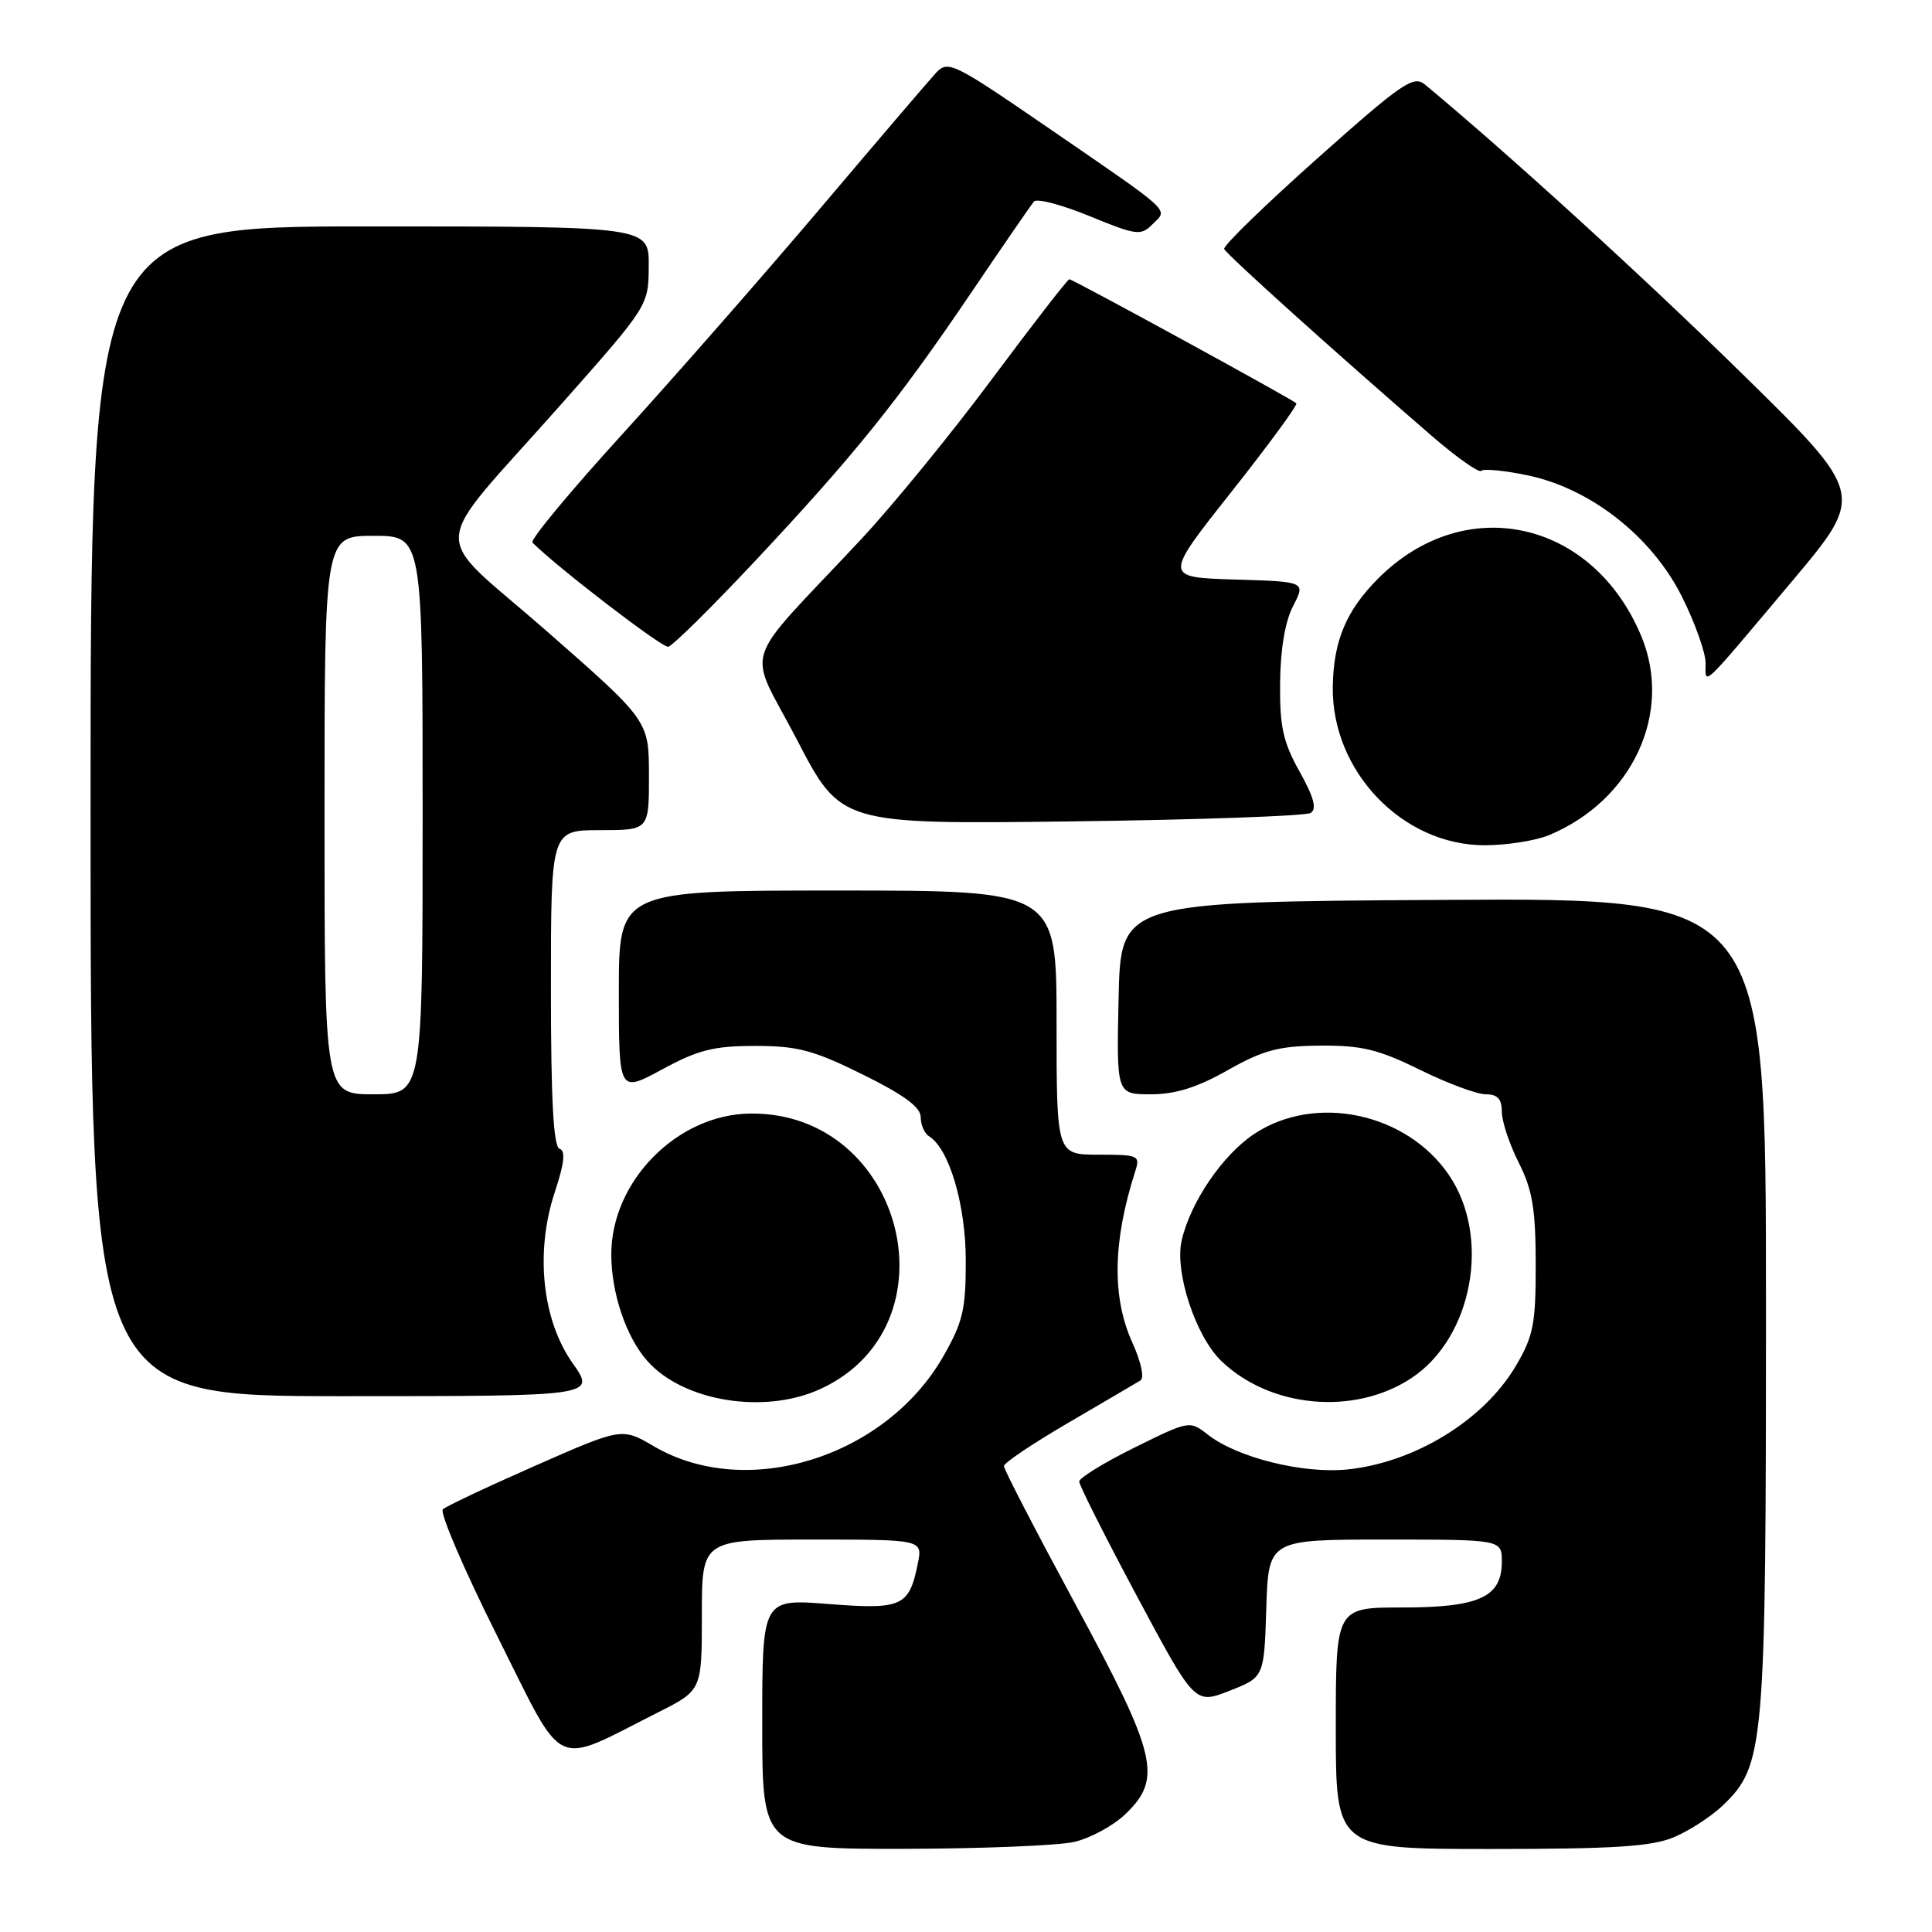 <?xml version="1.0" encoding="UTF-8" standalone="no"?>
<!DOCTYPE svg PUBLIC "-//W3C//DTD SVG 1.1//EN" "http://www.w3.org/Graphics/SVG/1.1/DTD/svg11.dtd" >
<svg xmlns="http://www.w3.org/2000/svg" xmlns:xlink="http://www.w3.org/1999/xlink" version="1.1" viewBox="0 0 256 256">
 <g >
 <path fill="currentColor"
d=" M 142.36 244.06 C 144.49 243.56 147.52 241.92 149.11 240.39 C 154.06 235.66 153.32 232.58 142.50 212.58 C 137.28 202.92 133.01 194.68 133.02 194.26 C 133.03 193.84 136.89 191.25 141.60 188.50 C 146.31 185.75 150.59 183.24 151.11 182.92 C 151.66 182.59 151.21 180.49 150.05 177.92 C 147.32 171.91 147.44 164.52 150.41 155.25 C 151.10 153.10 150.89 153.00 145.57 153.00 C 140.00 153.00 140.00 153.00 140.00 135.50 C 140.00 118.00 140.00 118.00 111.00 118.00 C 82.00 118.00 82.00 118.00 82.00 131.40 C 82.00 144.81 82.00 144.81 87.74 141.70 C 92.51 139.11 94.60 138.59 100.07 138.59 C 105.67 138.59 107.79 139.15 114.32 142.38 C 119.77 145.07 122.00 146.71 122.00 148.03 C 122.00 149.05 122.50 150.19 123.10 150.56 C 125.77 152.21 127.96 159.61 127.97 167.00 C 127.98 173.53 127.59 175.18 124.97 179.76 C 117.29 193.13 98.93 198.83 86.66 191.65 C 82.41 189.16 82.41 189.16 70.96 194.20 C 64.66 196.97 59.13 199.58 58.68 199.99 C 58.23 200.40 61.48 207.98 65.91 216.83 C 74.99 234.95 73.04 234.04 87.25 226.87 C 93.00 223.97 93.00 223.97 93.00 213.99 C 93.00 204.00 93.00 204.00 107.62 204.00 C 122.25 204.00 122.25 204.00 121.62 207.15 C 120.47 212.88 119.54 213.30 109.78 212.54 C 101.00 211.85 101.00 211.85 101.00 228.42 C 101.00 245.00 101.00 245.00 119.75 244.98 C 130.06 244.96 140.24 244.55 142.36 244.06 Z  M 221.78 243.45 C 223.83 242.59 226.75 240.70 228.27 239.24 C 233.81 233.94 234.00 231.68 234.00 172.81 C 234.00 118.98 234.00 118.98 191.25 119.24 C 148.50 119.50 148.50 119.50 148.22 132.25 C 147.94 145.00 147.94 145.00 152.49 145.00 C 155.75 145.00 158.63 144.10 162.69 141.80 C 167.42 139.13 169.44 138.60 174.95 138.55 C 180.43 138.51 182.65 139.05 188.14 141.75 C 191.77 143.54 195.70 145.00 196.87 145.00 C 198.43 145.00 199.00 145.62 199.00 147.31 C 199.00 148.58 200.01 151.62 201.24 154.06 C 203.06 157.67 203.48 160.18 203.49 167.50 C 203.50 175.45 203.19 177.03 200.85 181.00 C 196.62 188.17 187.48 193.78 178.55 194.71 C 172.67 195.31 163.96 193.15 160.06 190.11 C 157.63 188.21 157.60 188.22 150.31 191.82 C 146.29 193.81 143.00 195.83 143.00 196.31 C 143.00 196.80 146.45 203.64 150.66 211.52 C 158.32 225.84 158.32 225.84 162.91 224.04 C 167.50 222.24 167.50 222.24 167.79 213.12 C 168.08 204.00 168.08 204.00 183.54 204.00 C 199.00 204.00 199.00 204.00 199.00 206.94 C 199.00 211.63 196.01 213.00 185.78 213.00 C 177.00 213.00 177.00 213.00 177.00 229.00 C 177.00 245.00 177.00 245.00 197.53 245.00 C 213.83 245.00 218.83 244.68 221.78 243.45 Z  M 108.62 184.09 C 126.96 175.76 119.82 147.35 99.44 147.55 C 89.76 147.64 81.00 156.50 81.00 166.20 C 81.00 171.37 82.97 177.18 85.79 180.35 C 90.53 185.69 101.23 187.44 108.62 184.09 Z  M 187.03 182.60 C 195.15 177.22 197.60 163.87 191.96 155.65 C 186.33 147.43 174.28 144.90 166.21 150.24 C 162.02 153.01 157.76 159.25 156.58 164.35 C 155.61 168.52 158.43 177.08 161.85 180.36 C 168.36 186.59 179.50 187.59 187.03 182.60 Z  M 75.87 180.62 C 71.82 174.88 70.89 165.86 73.52 157.94 C 74.78 154.14 74.96 152.49 74.15 152.22 C 73.33 151.94 73.00 145.76 73.00 130.92 C 73.00 110.00 73.00 110.00 79.50 110.00 C 86.00 110.00 86.00 110.00 85.99 102.75 C 85.98 95.50 85.98 95.50 72.48 83.66 C 56.73 69.85 56.48 73.78 74.42 53.50 C 85.93 40.50 85.93 40.50 85.96 35.25 C 86.00 30.00 86.00 30.00 49.00 30.00 C 12.00 30.00 12.00 30.00 12.00 107.50 C 12.00 185.00 12.00 185.00 45.48 185.00 C 78.96 185.00 78.96 185.00 75.87 180.62 Z  M 205.28 110.65 C 216.34 106.02 221.70 94.41 217.47 84.27 C 211.03 68.87 194.12 65.15 182.64 76.63 C 178.38 80.89 176.69 84.91 176.60 91.01 C 176.45 102.21 185.83 112.00 196.73 112.00 C 199.66 112.00 203.51 111.39 205.28 110.65 Z  M 173.67 107.72 C 174.51 107.19 174.10 105.63 172.20 102.24 C 170.01 98.32 169.56 96.29 169.62 90.50 C 169.66 86.03 170.28 82.34 171.35 80.29 C 173.01 77.07 173.01 77.07 163.61 76.79 C 154.20 76.50 154.20 76.50 163.18 65.16 C 168.11 58.92 171.98 53.65 171.77 53.44 C 171.21 52.88 142.15 37.00 141.69 37.00 C 141.47 37.00 136.87 42.94 131.46 50.20 C 126.06 57.46 118.25 67.02 114.11 71.45 C 97.84 88.85 98.98 85.28 105.60 98.02 C 111.42 109.22 111.42 109.22 141.96 108.84 C 158.76 108.63 173.03 108.12 173.67 107.72 Z  M 237.47 77.00 C 247.14 65.50 247.14 65.50 230.82 49.50 C 217.60 36.54 199.96 20.46 188.81 11.20 C 187.30 9.95 185.79 10.98 174.52 21.02 C 167.59 27.20 162.05 32.58 162.21 32.99 C 162.49 33.69 176.79 46.58 189.68 57.73 C 193.00 60.60 195.97 62.70 196.28 62.39 C 196.59 62.08 199.34 62.34 202.40 62.98 C 210.77 64.72 218.89 71.10 222.87 79.07 C 224.59 82.51 226.00 86.46 226.00 87.86 C 226.00 90.85 225.13 91.67 237.47 77.00 Z  M 99.90 74.50 C 113.08 60.45 118.89 53.25 128.54 39.00 C 132.82 32.67 136.63 27.14 137.01 26.70 C 137.39 26.26 140.71 27.13 144.38 28.64 C 150.63 31.20 151.16 31.27 152.73 29.70 C 154.78 27.65 155.62 28.43 139.09 17.07 C 126.26 8.26 125.62 7.94 124.00 9.68 C 123.08 10.68 116.23 18.70 108.78 27.50 C 101.33 36.30 89.54 49.75 82.59 57.39 C 75.63 65.02 70.21 71.55 70.55 71.89 C 73.78 75.14 87.74 85.86 88.54 85.70 C 89.11 85.59 94.22 80.55 99.90 74.50 Z  M 43.00 108.00 C 43.00 71.00 43.00 71.00 49.50 71.00 C 56.00 71.00 56.00 71.00 56.00 108.00 C 56.00 145.00 56.00 145.00 49.50 145.00 C 43.00 145.00 43.00 145.00 43.00 108.00 Z "/>
</g>
</svg>
